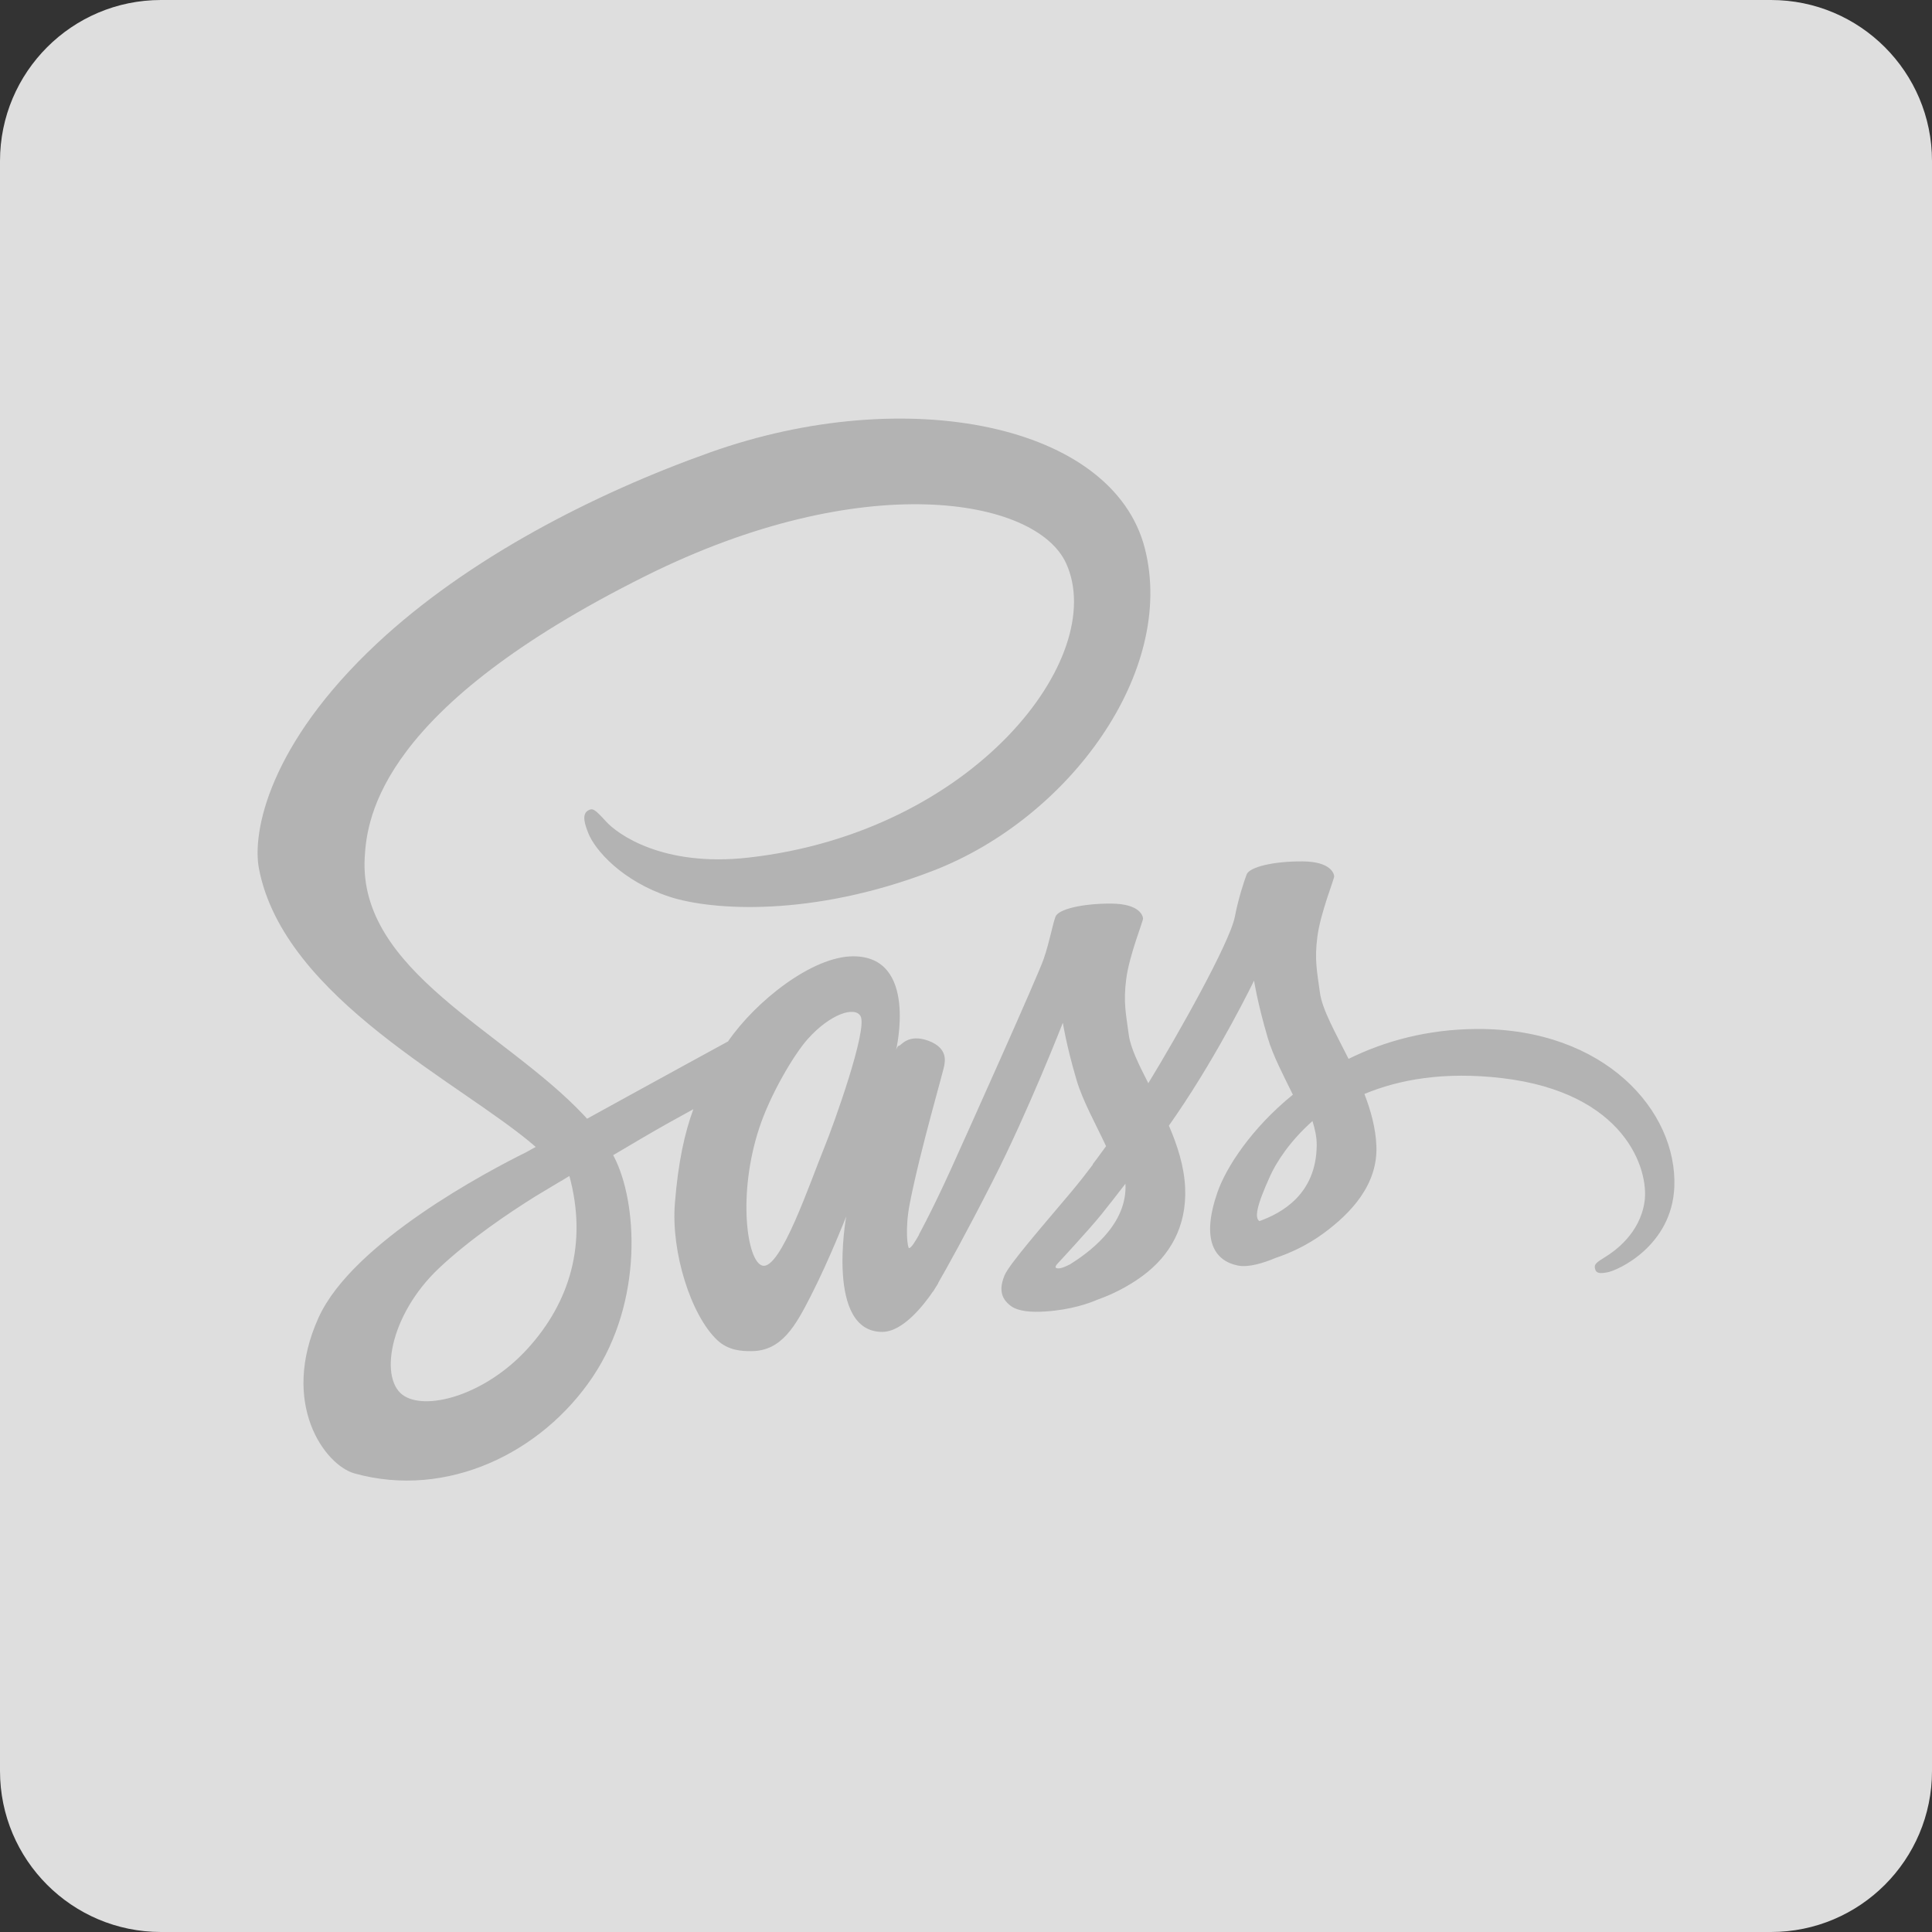<svg width="60" height="60" viewBox="0 0 60 60" fill="none" xmlns="http://www.w3.org/2000/svg">
<rect x="0" y="0" width="60" height="60" fill="#333333" stroke="none"/>
<path d="M0 5C0 2.239 2.239 0 5 0H55C57.761 0 60 2.239 60 5V55C60 57.761 57.761 60 55 60H5C2.239 60 0 57.761 0 55V5Z" fill="url(#paint0_linear_1515_194)"/>
<path d="M45.867 31.956C44.329 31.964 42.997 32.333 41.881 32.884C41.473 32.069 41.059 31.352 40.99 30.819C40.909 30.197 40.815 29.825 40.913 29.084C41.011 28.343 41.44 27.293 41.434 27.214C41.428 27.135 41.338 26.758 40.451 26.751C39.564 26.745 38.805 26.922 38.716 27.156C38.627 27.39 38.456 27.917 38.35 28.467C38.195 29.271 36.579 32.14 35.662 33.64C35.362 33.054 35.107 32.538 35.054 32.13C34.973 31.508 34.879 31.136 34.977 30.395C35.075 29.654 35.504 28.604 35.498 28.525C35.492 28.446 35.402 28.069 34.515 28.062C33.628 28.056 32.869 28.233 32.78 28.467C32.691 28.701 32.595 29.248 32.414 29.778C32.232 30.307 30.085 35.092 29.522 36.333C29.235 36.965 28.986 37.473 28.81 37.819L28.809 37.817C28.809 37.817 28.798 37.84 28.78 37.879C28.629 38.174 28.54 38.337 28.54 38.337C28.54 38.337 28.541 38.339 28.543 38.343C28.423 38.56 28.295 38.761 28.232 38.761C28.188 38.761 28.099 38.184 28.251 37.392C28.571 35.732 29.338 33.144 29.331 33.054C29.327 33.008 29.474 32.557 28.83 32.321C28.204 32.092 27.981 32.474 27.924 32.475C27.869 32.476 27.828 32.61 27.828 32.61C27.828 32.61 28.525 29.699 26.498 29.699C25.23 29.699 23.474 31.086 22.609 32.343C22.063 32.641 20.894 33.279 19.655 33.96C19.179 34.222 18.693 34.489 18.232 34.743C18.201 34.708 18.169 34.674 18.137 34.639C15.678 32.016 11.134 30.161 11.326 26.634C11.396 25.352 11.842 21.976 20.059 17.882C26.79 14.528 32.179 15.451 33.11 17.496C34.44 20.419 30.23 25.85 23.24 26.634C20.577 26.933 19.174 25.9 18.825 25.516C18.458 25.111 18.403 25.093 18.266 25.169C18.043 25.293 18.184 25.65 18.266 25.863C18.475 26.406 19.331 27.369 20.791 27.849C22.076 28.271 25.203 28.502 28.984 27.039C33.22 25.401 36.527 20.843 35.555 17.034C34.567 13.16 28.143 11.886 22.063 14.046C18.44 15.332 14.523 17.35 11.706 19.984C8.357 23.116 7.823 25.843 8.043 26.982C8.825 31.03 14.404 33.666 16.638 35.619C16.528 35.68 16.424 35.737 16.33 35.789C15.21 36.343 10.957 38.569 9.893 40.92C8.686 43.587 10.085 45.501 11.011 45.759C13.88 46.557 16.824 45.121 18.407 42.761C19.989 40.402 19.796 37.329 19.07 35.927C19.061 35.91 19.051 35.893 19.042 35.875C19.331 35.704 19.626 35.53 19.918 35.358C20.488 35.023 21.048 34.711 21.533 34.447C21.261 35.191 21.062 36.084 20.959 37.373C20.837 38.887 21.458 40.844 22.27 41.614C22.628 41.953 23.058 41.961 23.33 41.961C24.275 41.961 24.706 41.175 25.181 40.245C25.763 39.105 26.28 37.777 26.28 37.777C26.28 37.777 25.632 41.363 27.398 41.363C28.042 41.363 28.689 40.528 28.978 40.103C28.979 40.108 28.979 40.11 28.979 40.11C28.979 40.11 28.996 40.082 29.029 40.027C29.096 39.925 29.134 39.86 29.134 39.86C29.134 39.86 29.135 39.853 29.137 39.841C29.396 39.392 29.97 38.368 30.83 36.679C31.942 34.497 33.008 31.763 33.008 31.763C33.008 31.763 33.107 32.431 33.432 33.537C33.623 34.187 34.029 34.906 34.35 35.596C34.092 35.954 33.934 36.159 33.934 36.159C33.934 36.159 33.935 36.163 33.938 36.17C33.732 36.444 33.501 36.739 33.259 37.027C32.381 38.072 31.336 39.266 31.196 39.61C31.031 40.016 31.07 40.314 31.389 40.555C31.622 40.73 32.036 40.758 32.469 40.729C33.258 40.676 33.812 40.48 34.086 40.361C34.513 40.21 35.01 39.973 35.476 39.63C36.337 38.997 36.856 38.092 36.806 36.892C36.778 36.231 36.568 35.576 36.301 34.958C36.379 34.846 36.457 34.732 36.536 34.618C37.893 32.634 38.946 30.454 38.946 30.454C38.946 30.454 39.045 31.122 39.37 32.228C39.534 32.787 39.859 33.398 40.151 33.996C38.875 35.033 38.084 36.238 37.809 37.028C37.301 38.49 37.699 39.152 38.445 39.303C38.783 39.371 39.261 39.216 39.62 39.064C40.067 38.916 40.604 38.669 41.106 38.3C41.967 37.667 42.795 36.781 42.745 35.582C42.722 35.036 42.574 34.494 42.373 33.974C43.455 33.523 44.855 33.273 46.639 33.481C50.466 33.928 51.216 36.317 51.073 37.317C50.929 38.317 50.127 38.867 49.858 39.033C49.59 39.199 49.508 39.257 49.53 39.38C49.563 39.559 49.687 39.553 49.916 39.514C50.231 39.461 51.925 38.701 51.998 36.855C52.089 34.509 49.844 31.935 45.867 31.956ZM16.37 41.9C15.102 43.283 13.332 43.805 12.572 43.365C11.752 42.89 12.077 40.854 13.632 39.386C14.58 38.492 15.804 37.668 16.616 37.161C16.801 37.05 17.072 36.887 17.402 36.689C17.457 36.658 17.488 36.641 17.488 36.641L17.487 36.639C17.551 36.601 17.616 36.562 17.683 36.521C18.25 38.61 17.701 40.449 16.37 41.9ZM25.605 35.623C25.164 36.699 24.24 39.453 23.677 39.305C23.194 39.178 22.9 37.085 23.581 35.025C23.923 33.988 24.655 32.749 25.085 32.268C25.777 31.494 26.539 31.241 26.724 31.555C26.959 31.955 25.882 34.948 25.605 35.623ZM33.234 39.263C33.047 39.361 32.875 39.422 32.796 39.375C32.737 39.34 32.873 39.211 32.873 39.211C32.873 39.211 33.827 38.184 34.203 37.717C34.422 37.445 34.675 37.122 34.951 36.762C34.953 36.798 34.954 36.834 34.954 36.869C34.952 38.099 33.764 38.929 33.234 39.263ZM39.111 37.923C38.971 37.824 38.995 37.503 39.454 36.502C39.634 36.109 40.046 35.448 40.76 34.816C40.843 35.076 40.893 35.325 40.892 35.557C40.883 37.105 39.779 37.683 39.111 37.923Z" fill="#B3B3B3"/>
<defs>
<linearGradient id="paint0_linear_1515_194" x1="30" y1="0" x2="30" y2="60" gradientUnits="userSpaceOnUse">
<stop stop-color="#EDEDED"/>
<stop offset="0" stop-color="#DEDEDE"/>
<stop offset="1" stop-color="#DEDEDE"/>
</linearGradient>
</defs>
</svg>

